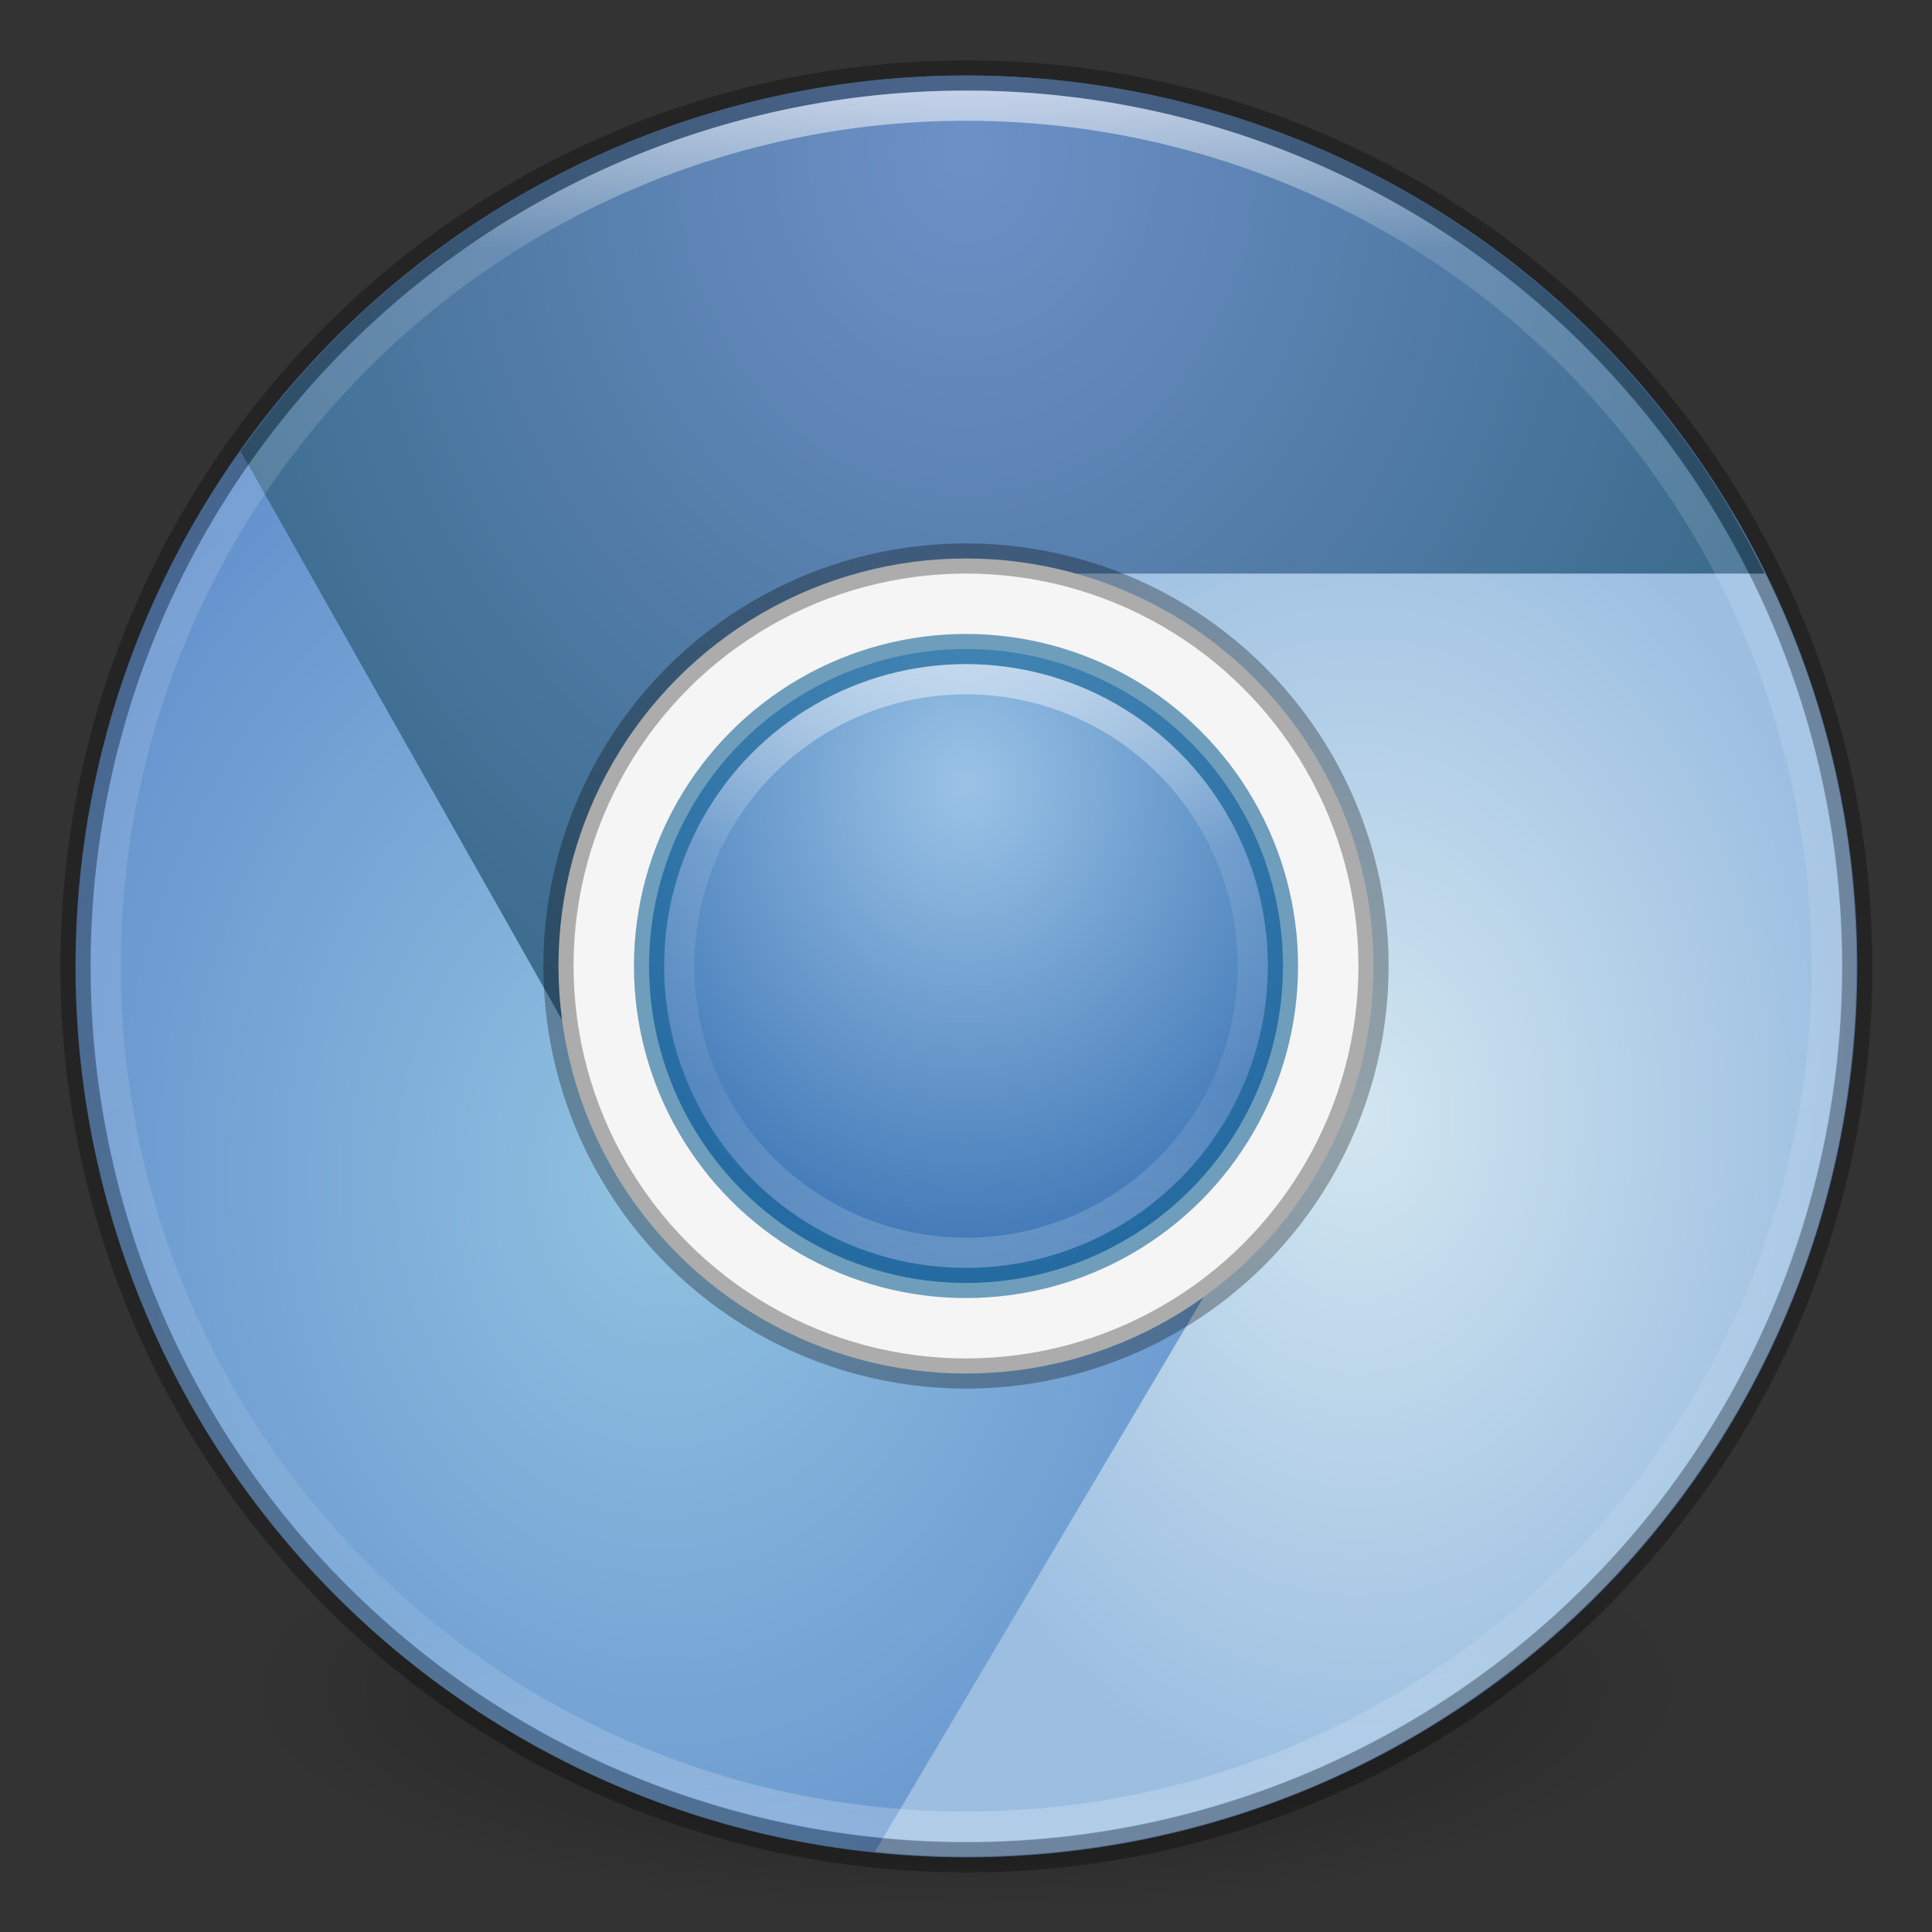 <?xml version="1.0" encoding="UTF-8" standalone="no"?>
<svg
   xmlns:dc="http://purl.org/dc/elements/1.1/"
   xmlns:cc="http://creativecommons.org/ns#"
   xmlns:rdf="http://www.w3.org/1999/02/22-rdf-syntax-ns#"
   xmlns:svg="http://www.w3.org/2000/svg"
   xmlns="http://www.w3.org/2000/svg"
   xmlns:xlink="http://www.w3.org/1999/xlink"
   version="1.1"
   id="svg2"
   height="64"
   width="64">
  <rect width="100%" height="100%" fill="#333333" stroke="none"/>
  <defs
     id="defs4">
    <linearGradient
       id="linearGradient4205">
      <stop
         style="stop-color:#ffffff;stop-opacity:1;"
         offset="0"
         id="stop4207" />
      <stop
         id="stop4209"
         offset="0.3"
         style="stop-color:#ffffff;stop-opacity:0.235;" />
      <stop
         id="stop4211"
         offset="0.7"
         style="stop-color:#ffffff;stop-opacity:0.157;" />
      <stop
         style="stop-color:#ffffff;stop-opacity:0.392;"
         offset="1"
         id="stop4213" />
    </linearGradient>
    <linearGradient
       id="linearGradient4269">
      <stop
         id="stop4271"
         offset="0"
         style="stop-color:#d2e6f0;stop-opacity:1" />
      <stop
         id="stop4273"
         offset="1"
         style="stop-color:#9bbee1;stop-opacity:1" />
    </linearGradient>
    <linearGradient
       id="linearGradient4247">
      <stop
         style="stop-color:#91c3e1;stop-opacity:1"
         offset="0"
         id="stop4249" />
      <stop
         style="stop-color:#6491cd;stop-opacity:1"
         offset="1"
         id="stop4251" />
    </linearGradient>
    <linearGradient
       id="linearGradient4229">
      <stop
         style="stop-color:#6e91c8;stop-opacity:1"
         offset="0"
         id="stop4231" />
      <stop
         style="stop-color:#326482;stop-opacity:1"
         offset="1"
         id="stop4233" />
    </linearGradient>
    <linearGradient
       id="linearGradient4177">
      <stop
         id="stop4179"
         offset="0"
         style="stop-color:#9bc3e6;stop-opacity:1" />
      <stop
         id="stop4181"
         offset="1"
         style="stop-color:#2864aa;stop-opacity:1" />
    </linearGradient>
    <linearGradient
       id="linearGradient3796">
      <stop
         id="stop3798"
         offset="0"
         style="stop-color:#000000;stop-opacity:1;" />
      <stop
         id="stop3800"
         offset="1"
         style="stop-color:#000000;stop-opacity:0;" />
    </linearGradient>
    <linearGradient
       id="linearGradient3767">
      <stop
         id="stop3769"
         offset="0"
         style="stop-color:#ffffff;stop-opacity:1;" />
      <stop
         style="stop-color:#ffffff;stop-opacity:0.235;"
         offset="0.09"
         id="stop3777" />
      <stop
         style="stop-color:#ffffff;stop-opacity:0.157;"
         offset="0.874"
         id="stop3775" />
      <stop
         id="stop3771"
         offset="1"
         style="stop-color:#ffffff;stop-opacity:0.392;" />
    </linearGradient>
    <radialGradient
       gradientTransform="matrix(0,0.983,-0.78,0,40.418,-2.063)"
       gradientUnits="userSpaceOnUse"
       r="28"
       fy="22.833"
       fx="41.409"
       cy="22.833"
       cx="41.409"
       id="radialGradient3791"
       xlink:href="#linearGradient4247" />
    <radialGradient
       gradientUnits="userSpaceOnUse"
       gradientTransform="matrix(1,0,0,0.312,0,718.343)"
       r="24"
       fy="1044.862"
       fx="32"
       cy="1044.862"
       cx="32"
       id="radialGradient3802"
       xlink:href="#linearGradient3796" />
    <linearGradient
       gradientUnits="userSpaceOnUse"
       y2="60.502"
       x2="26.387"
       y1="3.548"
       x1="26.387"
       id="linearGradient3814"
       xlink:href="#linearGradient3767" />
    <radialGradient
       r="28"
       fy="16.321"
       fx="30.707"
       cy="16.321"
       cx="30.707"
       gradientTransform="matrix(0,0.714,-0.607,0,41.909,992.429)"
       gradientUnits="userSpaceOnUse"
       id="radialGradient4190"
       xlink:href="#linearGradient4177" />
    <radialGradient
       r="28"
       fy="16.321"
       fx="26.706"
       cy="16.321"
       cx="26.706"
       gradientTransform="matrix(3.1939715e-8,1.393,-1.179,2.702591e-8,51.236,-32.198)"
       gradientUnits="userSpaceOnUse"
       id="radialGradient4225"
       xlink:href="#linearGradient4229" />
    <radialGradient
       r="28"
       fy="-1.346"
       fx="39.478"
       cy="-1.346"
       cx="39.478"
       gradientTransform="matrix(0,0.821,-0.607,0,44.183,4.571)"
       gradientUnits="userSpaceOnUse"
       id="radialGradient4263"
       xlink:href="#linearGradient4269" />
    <linearGradient
       gradientUnits="userSpaceOnUse"
       y2="1030.362"
       x2="32"
       y1="1010.362"
       x1="32"
       id="linearGradient4203"
       xlink:href="#linearGradient4205" />
  </defs>
  <g
     transform="translate(0,-988.362)"
     id="layer1">
    <rect
       y="1037.362"
       x="8"
       height="15"
       width="48"
       id="rect3793"
       style="fill:url(#radialGradient3802);fill-opacity:1;stroke:none;opacity:0.4" />
    <path
       transform="matrix(1.054,0,0,1.054,-1.827,986.648)"
       d="m 60.107,32 a 28,28 0 0 1 -28,28 A 28,28 0 0 1 4.107,32 28,28 0 0 1 32.107,4 a 28,28 0 0 1 28,28 z"
       id="path3013"
       style="opacity:1;fill:url(#radialGradient3791);fill-opacity:1;stroke:none" />
    <path
       id="path4253"
       transform="translate(0,988.362)"
       d="m 32,17 9,13 3,6 -15.018,25.342 C 29.985,61.446 30.992,61.499 32,61.5 48.292,61.5 61.5,48.292 61.5,32 61.5,26.522 60,21.396 57.398,17 Z"
       style="opacity:1;fill:url(#radialGradient4263);fill-opacity:1;stroke:none" />
    <path
       id="path4219"
       transform="translate(0,988.362)"
       d="M 32,2.5 C 22.439,2.514 13.477,7.162 7.957,14.969 L 8,15 21,38 30,26 30,23 c 0,-2.216 1.784,-4 4,-4 l 24.461,0 C 53.506,8.907 43.244,2.508 32,2.5 Z"
       style="opacity:1;fill:url(#radialGradient4225);fill-opacity:1;stroke:none" />
    <circle
       style="opacity:1;fill:#f5f5f5;fill-opacity:1;stroke:none;stroke-width:1;stroke-linecap:butt;stroke-linejoin:round;stroke-miterlimit:4;stroke-dasharray:none;stroke-opacity:1"
       id="circle4194"
       cx="32"
       cy="1020.362"
       r="13.5" />
    <circle
       r="13.5"
       cy="1020.362"
       cx="32"
       id="circle4196"
       style="opacity:0.3;fill:none;fill-opacity:1;stroke:#000000;stroke-width:1;stroke-linecap:butt;stroke-linejoin:round;stroke-miterlimit:4;stroke-dasharray:none;stroke-opacity:1" />
    <circle
       r="10.5"
       cy="1020.362"
       cx="32"
       style="opacity:1;fill:url(#radialGradient4190);fill-opacity:1;stroke:none"
       id="path4188" />
    <circle
       id="circle4192"
       style="opacity:0.6;fill:none;fill-opacity:1;stroke:#146496;stroke-opacity:1"
       cx="32"
       cy="1020.362"
       r="10.5" />
    <path
       style="opacity:0.3;fill:none;fill-opacity:1;stroke:#000000;stroke-opacity:1;stroke-width:0.949;stroke-miterlimit:4;stroke-dasharray:none"
       id="path3015"
       d="m 60.107,32 a 28,28 0 0 1 -28,28 A 28,28 0 0 1 4.107,32 28,28 0 0 1 32.107,4 a 28,28 0 0 1 28,28 z"
       transform="matrix(1.054,0,0,1.054,-1.827,986.648)" />
    <path
       style="fill:none;fill-opacity:1;stroke:url(#linearGradient3814);stroke-opacity:1;stroke-width:0.982;stroke-miterlimit:4;stroke-dasharray:none;opacity:0.6"
       id="path3804"
       d="m 60.107,32 a 28,28 0 0 1 -28,28 A 28,28 0 0 1 4.107,32 28,28 0 0 1 32.107,4 a 28,28 0 0 1 28,28 z"
       transform="matrix(1.018,0,0,1.018,-0.68,987.791)" />
    <circle
       id="circle4193"
       style="opacity:0.5;fill:none;fill-opacity:1;stroke:url(#linearGradient4203)"
       cx="32"
       cy="1020.362"
       r="9.5" />
  </g>
</svg>

